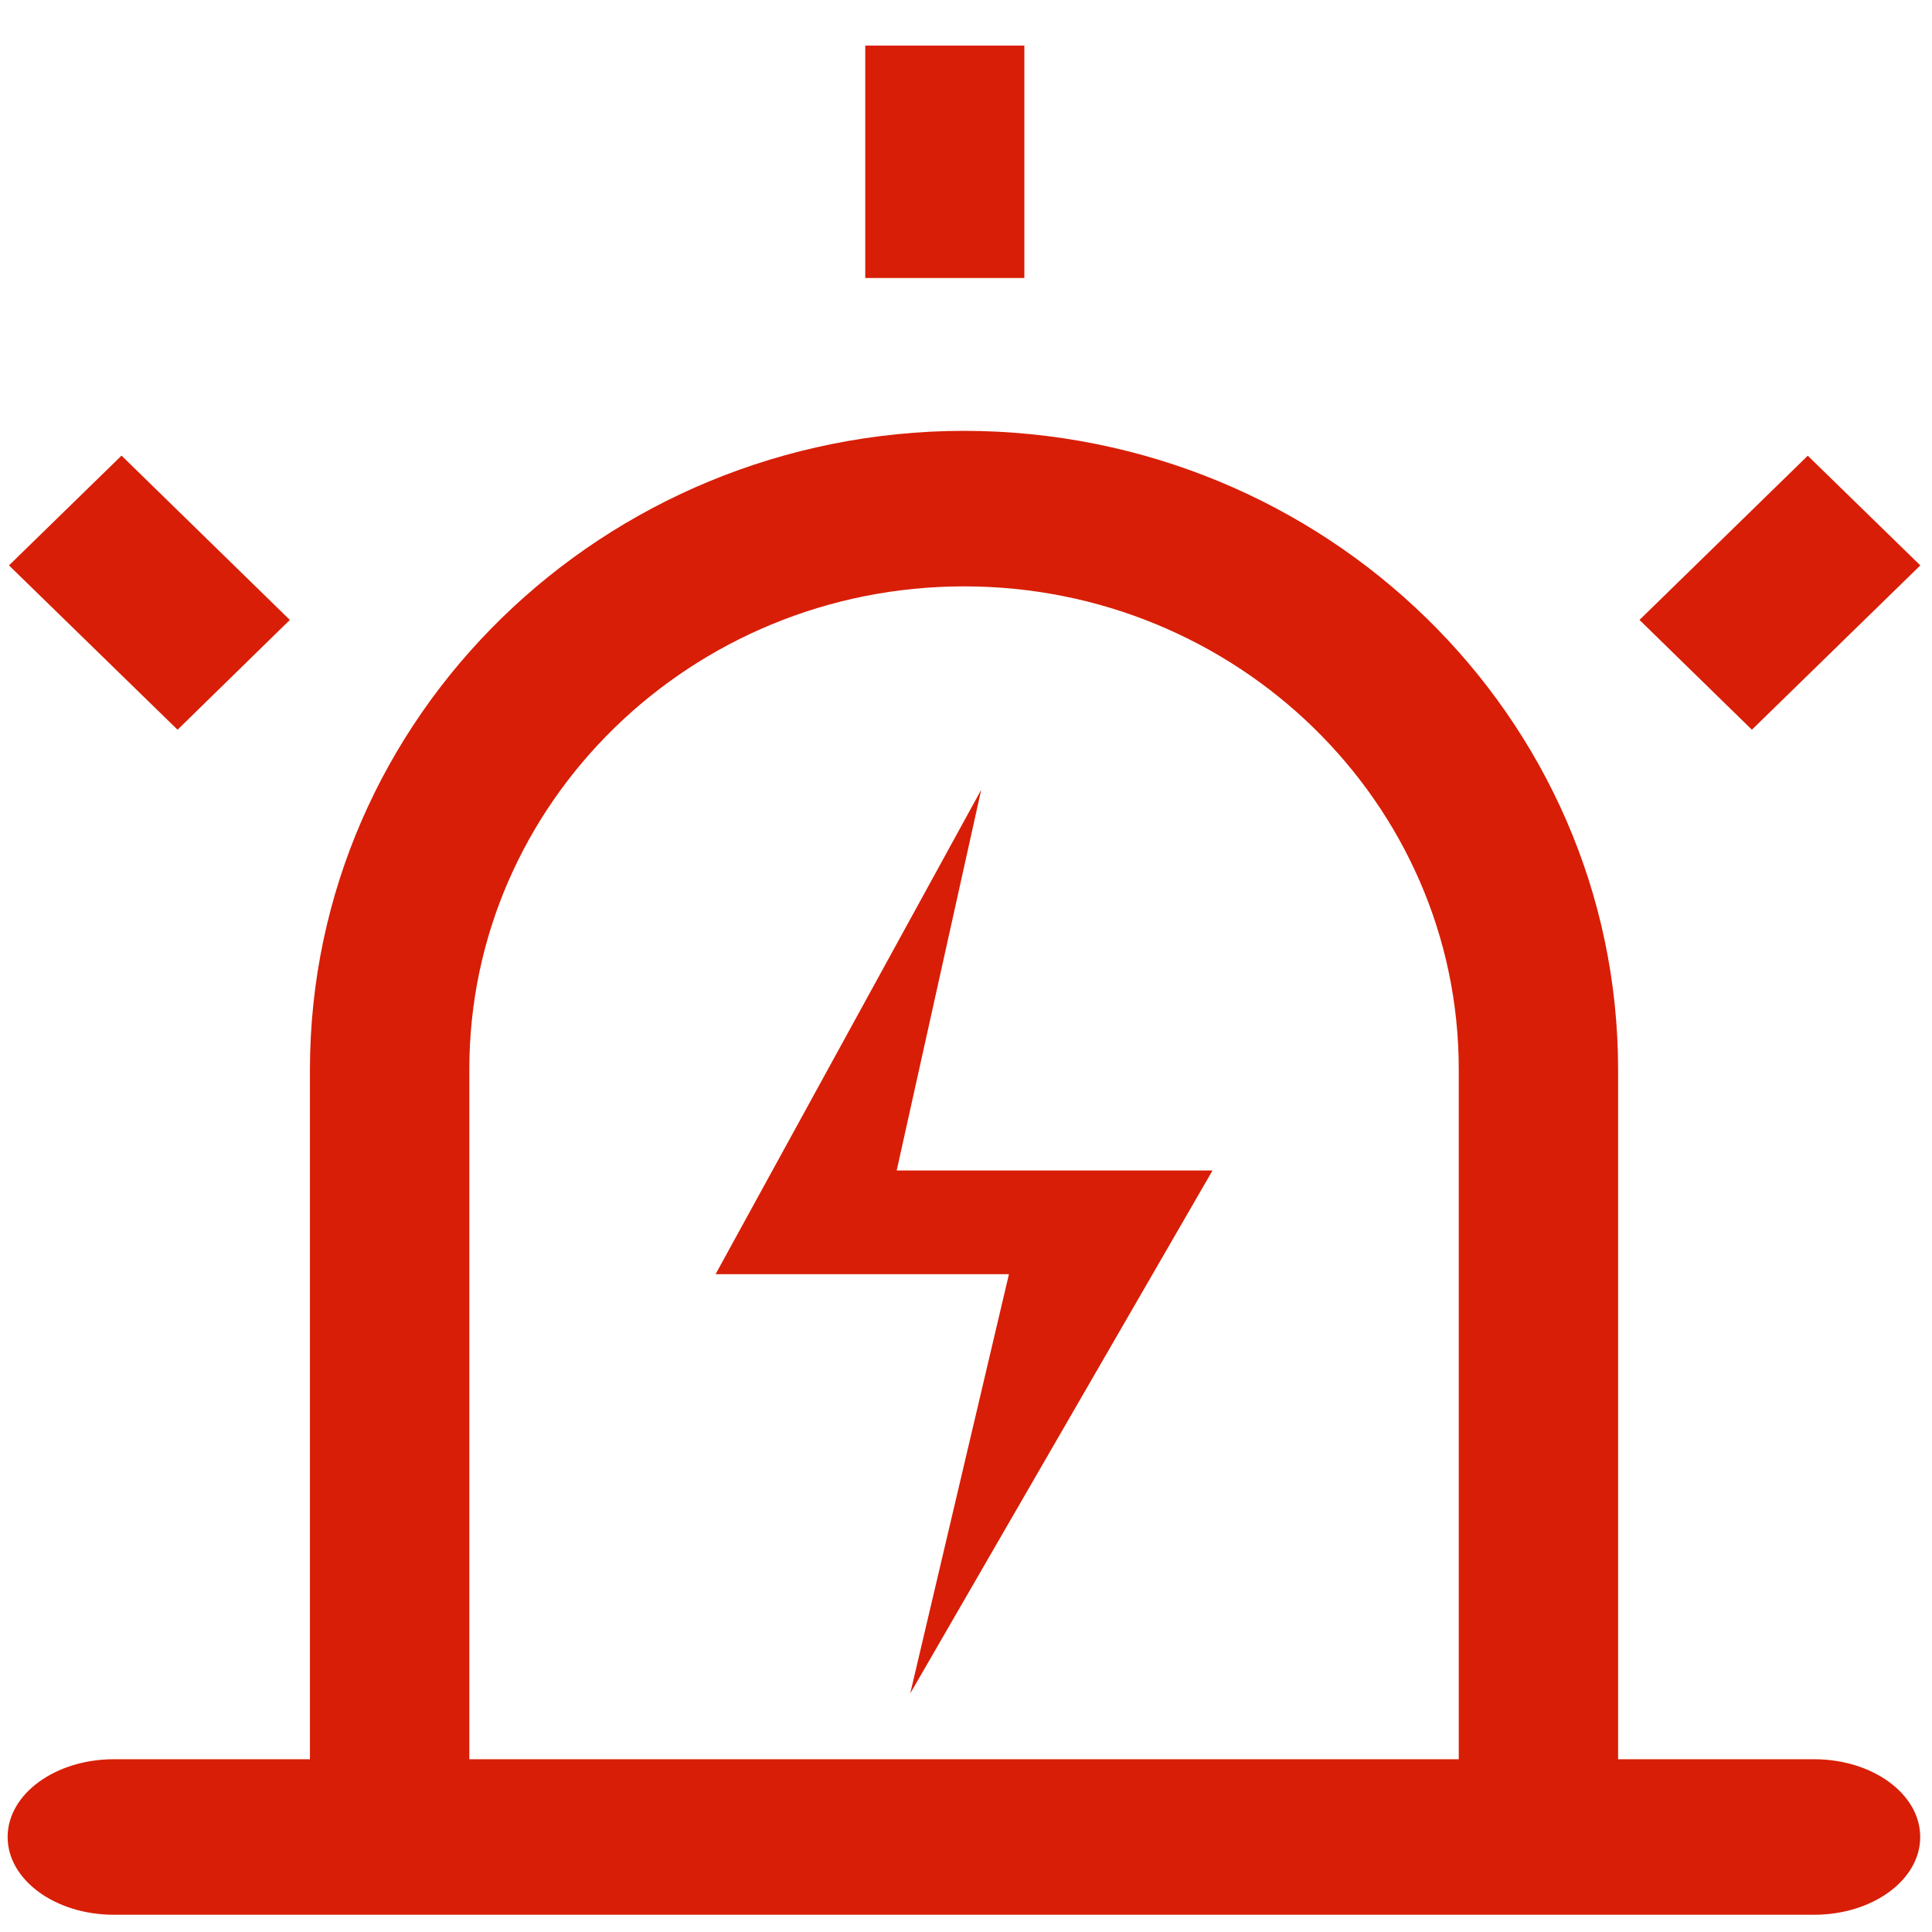 <?xml version="1.0" standalone="no"?><!DOCTYPE svg PUBLIC "-//W3C//DTD SVG 1.1//EN" "http://www.w3.org/Graphics/SVG/1.1/DTD/svg11.dtd"><svg t="1716367636739" class="icon" viewBox="0 0 1024 1024" version="1.1" xmlns="http://www.w3.org/2000/svg" p-id="12796" xmlns:xlink="http://www.w3.org/1999/xlink" width="200" height="200"><path d="M1017.754 973.645c0 22.758-25.165 41.216-56.32 41.216H60.365c-31.078 0-56.32-18.458-56.32-41.216 0-22.758 25.242-41.216 56.32-41.216h901.069c31.155 0 56.32 18.458 56.32 41.216z" fill="#d81e06" p-id="12797"></path><path d="M857.651 945.357h-84.48V566.656c0-141.107-117.606-255.872-262.195-255.872-144.563 0-262.221 114.765-262.221 255.872v378.701h-84.48V566.656C164.506 379.904 319.59 228.582 511.002 228.352c191.386 0.256 346.445 151.578 346.624 338.304v378.701z" fill="#d81e06" p-id="12798"></path><path d="M482.432 897.587l52.326-222.234h-155.494l140.8-256.768-44.8 201.805h167.398l-160.23 277.197zM458.624 24.166h84.301v123.187h-84.326V24.166z m499.533 217.37l59.648 58.138-89.267 87.091-59.571-58.189 89.19-87.04z m-804.531 87.04l-59.52 58.189-89.344-87.091 59.648-58.189 89.216 87.091z" fill="#d81e06" p-id="12799"></path></svg>